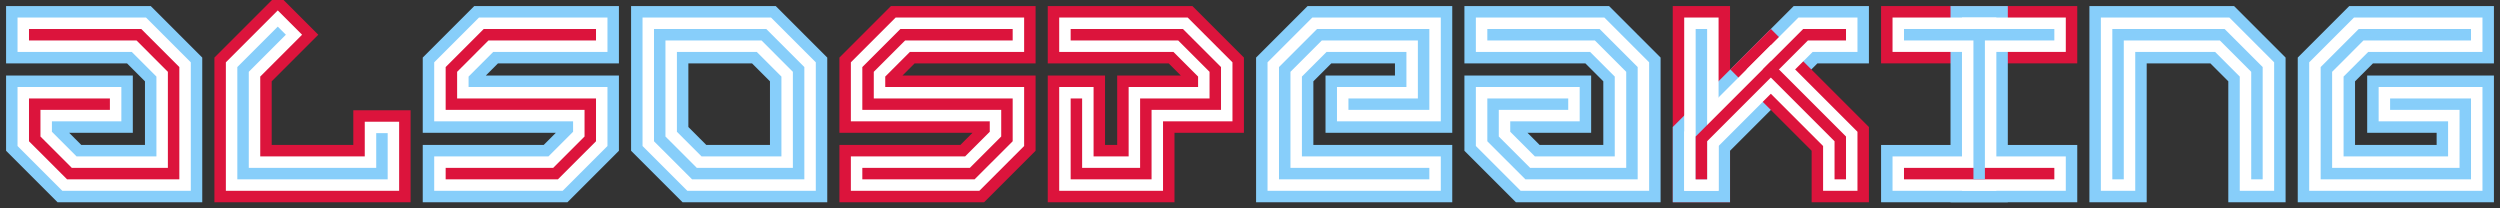 <?xml version="1.0" encoding="UTF-8"?>
<svg height="150pt" version="1.1" viewBox="0 0 1800 150" width="1800pt" xmlns="http://www.w3.org/2000/svg" xmlns:xlink="http://www.w3.org/1999/xlink">
<rect x="0" y="0" width="1800" height="150" fill="#333333" stroke="none"/>
<g id="surface16520">
<path stroke-linejoin="miter" id="recolor3369" style="" stroke-opacity="1" stroke-width="41.25" stroke-linecap="square" stroke="rgb(52.941%,80.784%,98.039%)" d="M 25 25 L 100 25 L 125 50 L 125 125 L 50 125 L 25 100 L 25 75 L 75 75 " stroke-miterlimit="10" fill="none"></path>
<path stroke-linejoin="miter" id="recolor3370" style="" stroke-opacity="1" stroke-width="41.25" stroke-linecap="square" stroke="rgb(86.275%,7.843%,23.529%)" d="M 275 100 L 275 125 L 175 125 L 175 50 L 200 25 " stroke-miterlimit="10" fill="none"></path>
<path stroke-linejoin="miter" id="recolor3371" style="" stroke-opacity="1" stroke-width="41.25" stroke-linecap="square" stroke="rgb(52.941%,80.784%,98.039%)" d="M 325 125 L 400 125 L 425 100 L 425 75 L 325 75 L 325 50 L 350 25 L 425 25 " stroke-miterlimit="10" fill="none"></path>
<path stroke-linejoin="miter" id="recolor3372" style="" stroke-opacity="1" stroke-width="41.25" stroke-linecap="square" stroke="rgb(52.941%,80.784%,98.039%)" d="M 475 25 L 550 25 L 575 50 L 575 125 L 500 125 L 475 100 Z " stroke-miterlimit="10" fill="none"></path>
<path stroke-linejoin="miter" id="recolor3373" style="" stroke-opacity="1" stroke-width="41.25" stroke-linecap="square" stroke="rgb(86.275%,7.843%,23.529%)" d="M 625 125 L 700 125 L 725 100 L 725 75 L 625 75 L 625 50 L 650 25 L 725 25 " stroke-miterlimit="10" fill="none"></path>
<path stroke-linejoin="miter" id="recolor3374" style="" stroke-opacity="1" stroke-width="41.25" stroke-linecap="square" stroke="rgb(86.275%,7.843%,23.529%)" d="M 775 25 L 850 25 L 875 50 L 875 75 L 825 75 L 825 125 L 775 125 L 775 75 " stroke-miterlimit="10" fill="none"></path>
<path stroke-linejoin="miter" id="recolor3375" style="" stroke-opacity="1" stroke-width="41.25" stroke-linecap="square" stroke="rgb(52.941%,80.784%,98.039%)" d="M 1025 125 L 925 125 L 925 50 L 950 25 L 1025 25 L 1025 75 L 975 75 " stroke-miterlimit="10" fill="none"></path>
<path stroke-linejoin="miter" id="recolor3376" style="" stroke-opacity="1" stroke-width="41.25" stroke-linecap="square" stroke="rgb(52.941%,80.784%,98.039%)" d="M 1075 25 L 1150 25 L 1175 50 L 1175 125 L 1100 125 L 1075 100 L 1075 75 L 1125 75 " stroke-miterlimit="10" fill="none"></path>
<path stroke-linejoin="miter" id="recolor3377" style="" stroke-opacity="1" stroke-width="41.25" stroke-linecap="square" stroke="rgb(86.275%,7.843%,23.529%)" d="M 1225 125 L 1225 25 " stroke-miterlimit="10" fill="none"></path>
<path stroke-linejoin="miter" id="recolor3378" style="" stroke-opacity="1" stroke-width="41.25" stroke-linecap="square" stroke="rgb(52.941%,80.784%,98.039%)" d="M 1225 125 L 1225 100 L 1300 25 L 1325 25 " stroke-miterlimit="10" fill="none"></path>
<path stroke-linejoin="miter" id="recolor3379" style="" stroke-opacity="1" stroke-width="41.25" stroke-linecap="square" stroke="rgb(86.275%,7.843%,23.529%)" d="M 1275 50 L 1325 100 L 1325 125 " stroke-miterlimit="10" fill="none"></path>
<path stroke-linejoin="miter" id="recolor3380" style="" stroke-opacity="1" stroke-width="41.25" stroke-linecap="square" stroke="rgb(52.941%,80.784%,98.039%)" d="M 1375 125 L 1475 125 " stroke-miterlimit="10" fill="none"></path>
<path stroke-linejoin="miter" id="recolor3381" style="" stroke-opacity="1" stroke-width="41.25" stroke-linecap="square" stroke="rgb(86.275%,7.843%,23.529%)" d="M 1375 25 L 1475 25 " stroke-miterlimit="10" fill="none"></path>
<path stroke-linejoin="miter" id="recolor3382" style="" stroke-opacity="1" stroke-width="41.25" stroke-linecap="square" stroke="rgb(52.941%,80.784%,98.039%)" d="M 1425 125 L 1425 25 " stroke-miterlimit="10" fill="none"></path>
<path stroke-linejoin="miter" id="recolor3383" style="" stroke-opacity="1" stroke-width="41.25" stroke-linecap="square" stroke="rgb(52.941%,80.784%,98.039%)" d="M 1525 125 L 1525 25 L 1600 25 L 1625 50 L 1625 125 " stroke-miterlimit="10" fill="none"></path>
<path stroke-linejoin="miter" id="recolor3384" style="" stroke-opacity="1" stroke-width="41.25" stroke-linecap="square" stroke="rgb(52.941%,80.784%,98.039%)" d="M 1725 75 L 1775 75 L 1775 125 L 1675 125 L 1675 50 L 1700 25 L 1775 25 " stroke-miterlimit="10" fill="none"></path>
<path d="M 25 25 L 100 25 L 125 50 L 125 125 L 50 125 L 25 100 L 25 75 L 75 75 " style="fill:none;stroke-width:24.75;stroke-linecap:square;stroke-linejoin:miter;stroke:rgb(100%,100%,100%);stroke-opacity:1;stroke-miterlimit:10;"></path>
<path d="M 275 100 L 275 125 L 175 125 L 175 50 L 200 25 " style="fill:none;stroke-width:24.75;stroke-linecap:square;stroke-linejoin:miter;stroke:rgb(100%,100%,100%);stroke-opacity:1;stroke-miterlimit:10;"></path>
<path d="M 325 125 L 400 125 L 425 100 L 425 75 L 325 75 L 325 50 L 350 25 L 425 25 " style="fill:none;stroke-width:24.75;stroke-linecap:square;stroke-linejoin:miter;stroke:rgb(100%,100%,100%);stroke-opacity:1;stroke-miterlimit:10;"></path>
<path d="M 475 25 L 550 25 L 575 50 L 575 125 L 500 125 L 475 100 Z " style="fill:none;stroke-width:24.75;stroke-linecap:square;stroke-linejoin:miter;stroke:rgb(100%,100%,100%);stroke-opacity:1;stroke-miterlimit:10;"></path>
<path d="M 625 125 L 700 125 L 725 100 L 725 75 L 625 75 L 625 50 L 650 25 L 725 25 " style="fill:none;stroke-width:24.75;stroke-linecap:square;stroke-linejoin:miter;stroke:rgb(100%,100%,100%);stroke-opacity:1;stroke-miterlimit:10;"></path>
<path d="M 775 25 L 850 25 L 875 50 L 875 75 L 825 75 L 825 125 L 775 125 L 775 75 " style="fill:none;stroke-width:24.75;stroke-linecap:square;stroke-linejoin:miter;stroke:rgb(100%,100%,100%);stroke-opacity:1;stroke-miterlimit:10;"></path>
<path d="M 1025 125 L 925 125 L 925 50 L 950 25 L 1025 25 L 1025 75 L 975 75 " style="fill:none;stroke-width:24.75;stroke-linecap:square;stroke-linejoin:miter;stroke:rgb(100%,100%,100%);stroke-opacity:1;stroke-miterlimit:10;"></path>
<path d="M 1075 25 L 1150 25 L 1175 50 L 1175 125 L 1100 125 L 1075 100 L 1075 75 L 1125 75 " style="fill:none;stroke-width:24.75;stroke-linecap:square;stroke-linejoin:miter;stroke:rgb(100%,100%,100%);stroke-opacity:1;stroke-miterlimit:10;"></path>
<path d="M 1225 125 L 1225 25 " style="fill:none;stroke-width:24.75;stroke-linecap:square;stroke-linejoin:miter;stroke:rgb(100%,100%,100%);stroke-opacity:1;stroke-miterlimit:10;"></path>
<path d="M 1225 125 L 1225 100 L 1300 25 L 1325 25 " style="fill:none;stroke-width:24.75;stroke-linecap:square;stroke-linejoin:miter;stroke:rgb(100%,100%,100%);stroke-opacity:1;stroke-miterlimit:10;"></path>
<path d="M 1275 50 L 1325 100 L 1325 125 " style="fill:none;stroke-width:24.75;stroke-linecap:square;stroke-linejoin:miter;stroke:rgb(100%,100%,100%);stroke-opacity:1;stroke-miterlimit:10;"></path>
<path d="M 1375 125 L 1475 125 " style="fill:none;stroke-width:24.75;stroke-linecap:square;stroke-linejoin:miter;stroke:rgb(100%,100%,100%);stroke-opacity:1;stroke-miterlimit:10;"></path>
<path d="M 1375 25 L 1475 25 " style="fill:none;stroke-width:24.75;stroke-linecap:square;stroke-linejoin:miter;stroke:rgb(100%,100%,100%);stroke-opacity:1;stroke-miterlimit:10;"></path>
<path d="M 1425 125 L 1425 25 " style="fill:none;stroke-width:24.75;stroke-linecap:square;stroke-linejoin:miter;stroke:rgb(100%,100%,100%);stroke-opacity:1;stroke-miterlimit:10;"></path>
<path d="M 1525 125 L 1525 25 L 1600 25 L 1625 50 L 1625 125 " style="fill:none;stroke-width:24.75;stroke-linecap:square;stroke-linejoin:miter;stroke:rgb(100%,100%,100%);stroke-opacity:1;stroke-miterlimit:10;"></path>
<path d="M 1725 75 L 1775 75 L 1775 125 L 1675 125 L 1675 50 L 1700 25 L 1775 25 " style="fill:none;stroke-width:24.75;stroke-linecap:square;stroke-linejoin:miter;stroke:rgb(100%,100%,100%);stroke-opacity:1;stroke-miterlimit:10;"></path>
<path stroke-linejoin="miter" id="recolor3385" style="" stroke-opacity="1" stroke-width="8.25" stroke-linecap="square" stroke="rgb(86.275%,7.843%,23.529%)" d="M 25 25 L 100 25 L 125 50 L 125 125 L 50 125 L 25 100 L 25 75 L 75 75 " stroke-miterlimit="10" fill="none"></path>
<path stroke-linejoin="miter" id="recolor3386" style="" stroke-opacity="1" stroke-width="8.25" stroke-linecap="square" stroke="rgb(52.941%,80.784%,98.039%)" d="M 275 100 L 275 125 L 175 125 L 175 50 L 200 25 " stroke-miterlimit="10" fill="none"></path>
<path stroke-linejoin="miter" id="recolor3387" style="" stroke-opacity="1" stroke-width="8.25" stroke-linecap="square" stroke="rgb(86.275%,7.843%,23.529%)" d="M 325 125 L 400 125 L 425 100 L 425 75 L 325 75 L 325 50 L 350 25 L 425 25 " stroke-miterlimit="10" fill="none"></path>
<path stroke-linejoin="miter" id="recolor3388" style="" stroke-opacity="1" stroke-width="8.25" stroke-linecap="square" stroke="rgb(52.941%,80.784%,98.039%)" d="M 475 25 L 550 25 L 575 50 L 575 125 L 500 125 L 475 100 Z " stroke-miterlimit="10" fill="none"></path>
<path stroke-linejoin="miter" id="recolor3389" style="" stroke-opacity="1" stroke-width="8.25" stroke-linecap="square" stroke="rgb(86.275%,7.843%,23.529%)" d="M 625 125 L 700 125 L 725 100 L 725 75 L 625 75 L 625 50 L 650 25 L 725 25 " stroke-miterlimit="10" fill="none"></path>
<path stroke-linejoin="miter" id="recolor3390" style="" stroke-opacity="1" stroke-width="8.25" stroke-linecap="square" stroke="rgb(86.275%,7.843%,23.529%)" d="M 775 25 L 850 25 L 875 50 L 875 75 L 825 75 L 825 125 L 775 125 L 775 75 " stroke-miterlimit="10" fill="none"></path>
<path stroke-linejoin="miter" id="recolor3391" style="" stroke-opacity="1" stroke-width="8.25" stroke-linecap="square" stroke="rgb(52.941%,80.784%,98.039%)" d="M 1025 125 L 925 125 L 925 50 L 950 25 L 1025 25 L 1025 75 L 975 75 " stroke-miterlimit="10" fill="none"></path>
<path stroke-linejoin="miter" id="recolor3392" style="" stroke-opacity="1" stroke-width="8.25" stroke-linecap="square" stroke="rgb(52.941%,80.784%,98.039%)" d="M 1075 25 L 1150 25 L 1175 50 L 1175 125 L 1100 125 L 1075 100 L 1075 75 L 1125 75 " stroke-miterlimit="10" fill="none"></path>
<path stroke-linejoin="miter" id="recolor3393" style="" stroke-opacity="1" stroke-width="8.25" stroke-linecap="square" stroke="rgb(52.941%,80.784%,98.039%)" d="M 1225 125 L 1225 25 " stroke-miterlimit="10" fill="none"></path>
<path stroke-linejoin="miter" id="recolor3394" style="" stroke-opacity="1" stroke-width="8.25" stroke-linecap="square" stroke="rgb(86.275%,7.843%,23.529%)" d="M 1225 125 L 1225 100 L 1300 25 L 1325 25 " stroke-miterlimit="10" fill="none"></path>
<path stroke-linejoin="miter" id="recolor3395" style="" stroke-opacity="1" stroke-width="8.25" stroke-linecap="square" stroke="rgb(86.275%,7.843%,23.529%)" d="M 1275 50 L 1325 100 L 1325 125 " stroke-miterlimit="10" fill="none"></path>
<path stroke-linejoin="miter" id="recolor3396" style="" stroke-opacity="1" stroke-width="8.25" stroke-linecap="square" stroke="rgb(86.275%,7.843%,23.529%)" d="M 1375 125 L 1475 125 " stroke-miterlimit="10" fill="none"></path>
<path stroke-linejoin="miter" id="recolor3397" style="" stroke-opacity="1" stroke-width="8.25" stroke-linecap="square" stroke="rgb(52.941%,80.784%,98.039%)" d="M 1375 25 L 1475 25 " stroke-miterlimit="10" fill="none"></path>
<path stroke-linejoin="miter" id="recolor3398" style="" stroke-opacity="1" stroke-width="8.25" stroke-linecap="square" stroke="rgb(52.941%,80.784%,98.039%)" d="M 1425 125 L 1425 25 " stroke-miterlimit="10" fill="none"></path>
<path stroke-linejoin="miter" id="recolor3399" style="" stroke-opacity="1" stroke-width="8.25" stroke-linecap="square" stroke="rgb(52.941%,80.784%,98.039%)" d="M 1525 125 L 1525 25 L 1600 25 L 1625 50 L 1625 125 " stroke-miterlimit="10" fill="none"></path>
<path stroke-linejoin="miter" id="recolor3400" style="" stroke-opacity="1" stroke-width="8.25" stroke-linecap="square" stroke="rgb(52.941%,80.784%,98.039%)" d="M 1725 75 L 1775 75 L 1775 125 L 1675 125 L 1675 50 L 1700 25 L 1775 25 " stroke-miterlimit="10" fill="none"></path>
</g>
<style>path {
 transition: stroke 2s linear, stroke-width 2s linear;
}</style></svg>